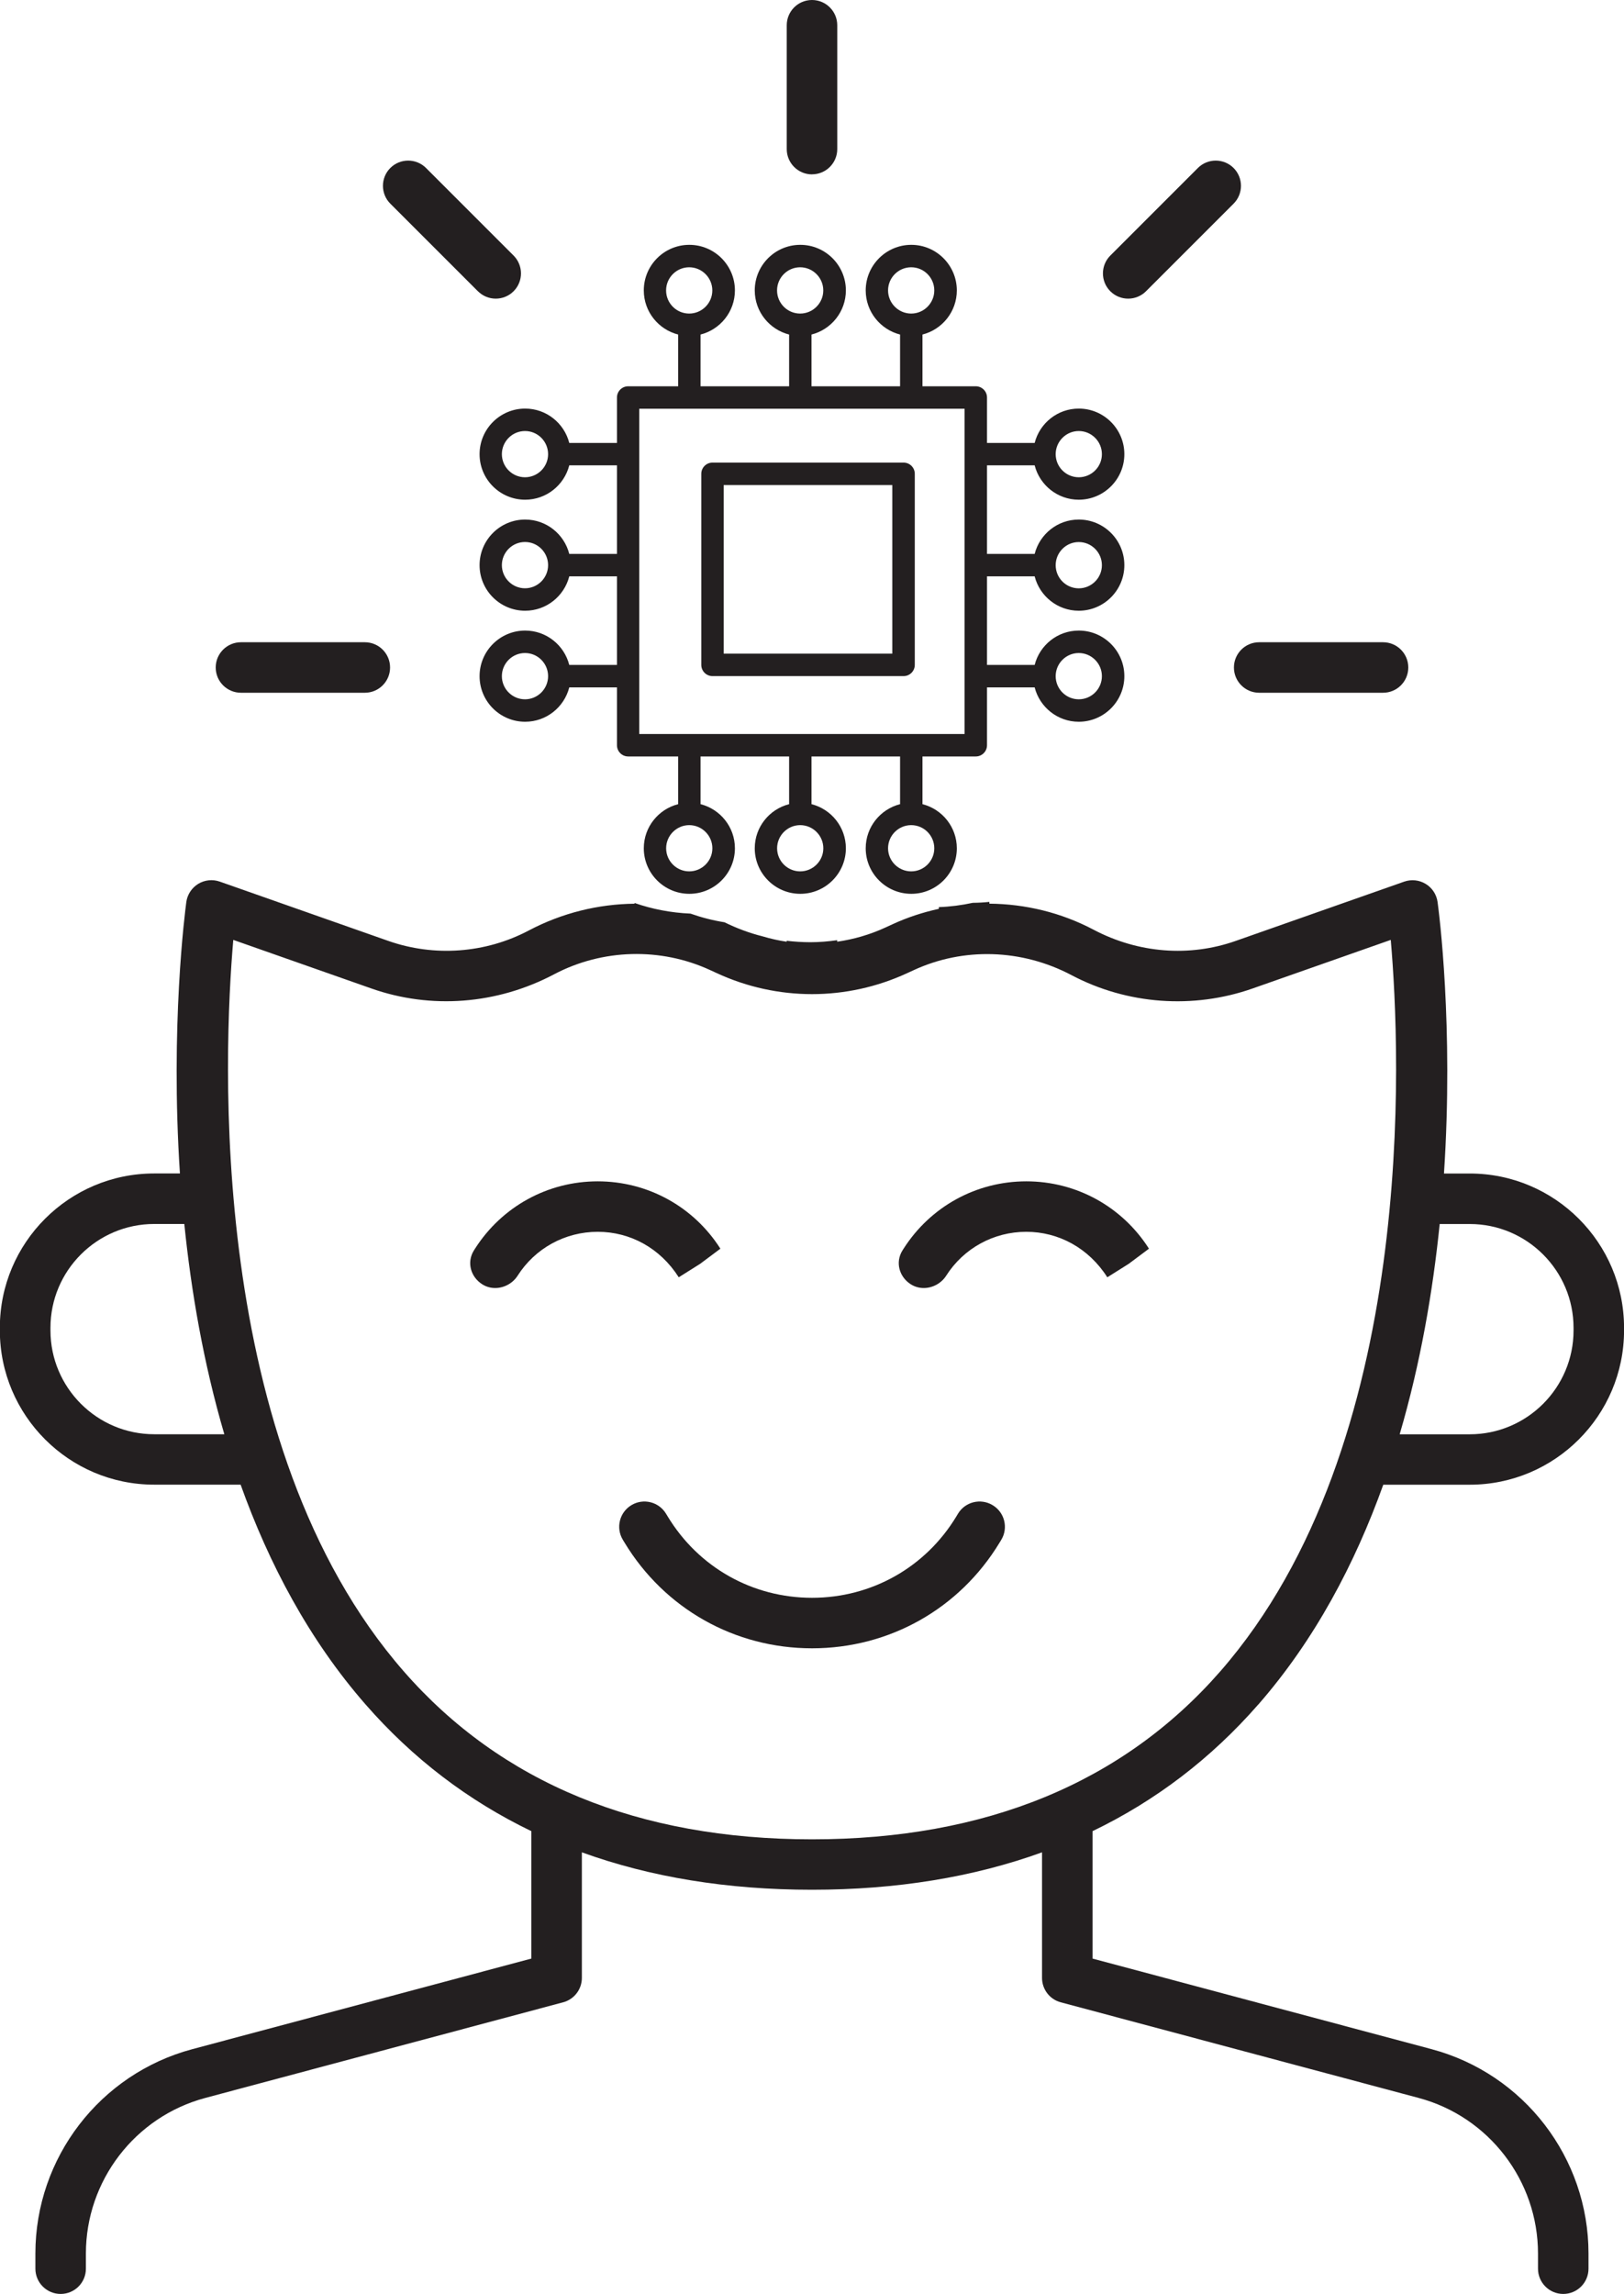 <?xml version="1.0" encoding="UTF-8"?>
<svg id="Layer_2" data-name="Layer 2" xmlns="http://www.w3.org/2000/svg" viewBox="0 0 329.9 465.96">
  <g id="Layer_2-2" data-name="Layer 2">
    <g>
      <g>
        <path d="M255.62,346.21c11.47-13.14,19.62-28.58,25.38-44.64h17.57c17.28,0,31.34-14.06,31.34-31.34v-.53c0-17.28-14.06-31.34-31.34-31.34h-5.24c1.98-29.97-1.02-53.14-1.3-55.14-.21-1.53-1.09-2.88-2.41-3.68-1.31-.8-2.92-.97-4.38-.46l-34.2,12.03c-9.38,3.31-19.8,2.54-28.93-2.29-6.56-3.46-13.83-5.21-21.13-5.27v-.36c-1.12.12-2.25.18-3.37.19-2.28.49-4.59.79-6.89.87v.35c-3.22.7-6.38,1.73-9.41,3.13l-1.37.63c-3.17,1.47-6.5,2.43-9.88,2.92v-.31c-1.82.26-3.64.41-5.44.41-1.64,0-3.24-.11-4.81-.29v.19c-1.65-.24-3.28-.61-4.89-1.09-2.72-.68-5.31-1.66-7.75-2.86-2.39-.38-4.69-.98-6.9-1.76-4.01-.17-7.81-.92-11.37-2.16v.15c-7.35.07-14.72,1.87-21.47,5.43-8.79,4.65-19.22,5.41-28.59,2.11l-34.2-12.03c-1.46-.51-3.06-.34-4.38.46-1.31.81-2.2,2.16-2.41,3.68-.27,2-3.27,25.17-1.3,55.14h-5.24c-17.28,0-31.34,14.06-31.34,31.34v.53c0,17.28,14.06,31.34,31.34,31.34h17.57c5.75,16.06,13.9,31.5,25.38,44.64,9.57,10.96,20.83,19.55,33.68,25.74v25.88l-68.87,18.4c-18.77,5.01-31.88,22.08-31.88,41.51v3.08c0,2.83,2.3,5.13,5.13,5.13s5.13-2.29,5.13-5.13v-3.08c0-14.79,9.98-27.8,24.28-31.61l72.67-19.42c2.24-.6,3.8-2.63,3.8-4.95v-25.51c13.95,5.05,29.56,7.6,46.74,7.6s32.78-2.55,46.74-7.6v25.51c0,2.32,1.56,4.36,3.8,4.95l72.68,19.42c14.29,3.81,24.27,16.82,24.27,31.61v3.08c0,2.83,2.3,5.13,5.13,5.13s5.13-2.29,5.13-5.13v-3.08c0-19.43-13.11-36.5-31.88-41.51l-68.87-18.4v-25.88c12.85-6.19,24.1-14.78,33.68-25.74ZM292.46,248.62h6.1c11.63,0,21.09,9.46,21.09,21.09v.53c0,11.63-9.46,21.09-21.09,21.09h-14.23c4.24-14.43,6.74-29.06,8.13-42.71ZM31.34,291.32c-11.63,0-21.09-9.46-21.09-21.09v-.53c0-11.63,9.46-21.09,21.09-21.09h6.1c1.39,13.64,3.89,28.27,8.13,42.71h-14.23ZM164.95,373.6c-35.25,0-63.15-11.47-82.92-34.11-40.18-45.98-36.62-125.69-34.64-148.58l28.06,9.87c12.07,4.25,25.48,3.26,37.12-2.89,9.8-5.17,21.65-5.49,31.71-.84l1.37.63c12.27,5.66,26.33,5.66,38.6,0l1.37-.63c10.06-4.65,21.92-4.33,32.05,1.02,11.31,5.97,24.71,6.95,36.78,2.71l28.07-9.87c1.99,22.87,5.58,102.52-34.62,148.56-19.78,22.64-47.68,34.13-82.95,34.13Z" fill="#231f20" stroke-width="0"/>
        <path d="M137.88,259.44l4.34-2.73,4.12-3.08c-5.45-8.56-14.77-13.68-24.92-13.68s-19.47,5.12-24.94,13.7l-.21.33c-1.5,2.39-.68,5.38,1.7,6.89.81.51,1.71.75,2.62.75,1.77,0,3.54-.92,4.55-2.49,3.56-5.59,9.65-8.93,16.28-8.93s12.71,3.34,16.46,9.24Z" fill="#231f20" stroke-width="0"/>
        <path d="M208.48,239.95c-10.15,0-19.47,5.12-24.94,13.7l-.21.33c-1.5,2.39-.68,5.38,1.7,6.89.81.51,1.71.75,2.62.75,1.77,0,3.54-.92,4.55-2.49,3.56-5.59,9.65-8.93,16.27-8.93s12.71,3.34,16.47,9.24l4.34-2.73,4.12-3.08c-5.45-8.56-14.77-13.68-24.92-13.68Z" fill="#231f20" stroke-width="0"/>
        <path d="M48.95,140.71h25.16c2.83,0,5.13-2.29,5.13-5.13s-2.3-5.13-5.13-5.13h-25.16c-2.83,0-5.13,2.29-5.13,5.13s2.3,5.13,5.13,5.13Z" fill="#231f20" stroke-width="0"/>
        <path d="M255.79,140.71h25.16c2.83,0,5.13-2.29,5.13-5.13s-2.3-5.13-5.13-5.13h-25.16c-2.83,0-5.13,2.29-5.13,5.13s2.3,5.13,5.13,5.13Z" fill="#231f20" stroke-width="0"/>
        <path d="M229.18,60.66c1.31,0,2.62-.5,3.62-1.5l17.79-17.79c2-2,2-5.25,0-7.25-2-2-5.25-2-7.25,0l-17.79,17.79c-2,2-2,5.25,0,7.25,1,1,2.31,1.5,3.62,1.5Z" fill="#231f20" stroke-width="0"/>
        <path d="M97.09,59.16c1,1,2.31,1.5,3.62,1.5s2.62-.5,3.62-1.5c2-2,2-5.25,0-7.25l-17.79-17.79c-2-2-5.25-2-7.25,0-2,2-2,5.25,0,7.25l17.79,17.79Z" fill="#231f20" stroke-width="0"/>
        <path d="M164.95,35.41c2.83,0,5.13-2.29,5.13-5.13V5.13c0-2.83-2.3-5.13-5.13-5.13s-5.13,2.29-5.13,5.13v25.16c0,2.83,2.3,5.13,5.13,5.13Z" fill="#231f20" stroke-width="0"/>
        <path d="M201.65,305.73c-2.42-1.47-5.57-.7-7.04,1.72l-.34.57c-6.26,10.34-17.22,16.52-29.32,16.52s-23.05-6.18-29.32-16.53l-.34-.56c-1.47-2.42-4.62-3.19-7.04-1.72-2.42,1.47-3.19,4.62-1.72,7.04l.34.56c8.14,13.44,22.38,21.47,38.09,21.47s29.95-8.03,38.09-21.46l.34-.56c1.47-2.42.7-5.57-1.72-7.04Z" fill="#231f20" stroke-width="0"/>
      </g>
      <g id="Layer_2-2" data-name="Layer 2-2">
        <g>
          <path d="M144.74,137.33h38.81c1.26,0,2.28-1.02,2.28-2.28v-38.81c0-1.26-1.02-2.28-2.28-2.28h-38.81c-1.26,0-2.28,1.02-2.28,2.28v38.81c0,1.26,1.02,2.28,2.28,2.28ZM147.01,98.52h34.25v34.25h-34.25v-34.25Z" fill="#231f20" stroke-width="0"/>
          <path d="M228.4,137.34c0-5.1-4.15-9.26-9.26-9.26-4.31,0-7.94,2.97-8.96,6.98h-9.68v-17.99h9.68c1.02,4.01,4.65,6.98,8.96,6.98,5.1,0,9.26-4.15,9.26-9.26s-4.15-9.26-9.26-9.26c-4.31,0-7.94,2.97-8.96,6.98h-9.68v-17.99h9.68c1.02,4.01,4.65,6.98,8.96,6.98,5.1,0,9.26-4.15,9.26-9.25s-4.15-9.26-9.26-9.26c-4.31,0-7.94,2.97-8.96,6.98h-9.68v-9.23c0-1.26-1.02-2.28-2.28-2.28h-10.83v-10.51c4.01-1.02,6.98-4.65,6.98-8.96,0-5.1-4.15-9.26-9.25-9.26s-9.26,4.15-9.26,9.26c0,4.31,2.97,7.94,6.98,8.96v10.51h-17.99v-10.51c4.01-1.02,6.98-4.65,6.98-8.96,0-5.1-4.15-9.26-9.26-9.26s-9.25,4.15-9.25,9.26c0,4.31,2.97,7.94,6.98,8.96v10.51h-17.99v-10.51c4.01-1.02,6.98-4.65,6.98-8.96,0-5.1-4.15-9.26-9.26-9.26s-9.25,4.15-9.25,9.26c0,4.31,2.97,7.94,6.98,8.96v10.51h-10.15c-1.26,0-2.28,1.02-2.28,2.28v9.23h-9.69c-1.02-4.01-4.65-6.98-8.96-6.98-5.1,0-9.26,4.15-9.26,9.26s4.15,9.25,9.26,9.25c4.31,0,7.94-2.97,8.96-6.98h9.69v17.99h-9.69c-1.02-4.01-4.65-6.98-8.96-6.98-5.1,0-9.26,4.15-9.26,9.26s4.15,9.26,9.26,9.26c4.31,0,7.94-2.97,8.96-6.98h9.69v17.99h-9.69c-1.02-4.01-4.65-6.98-8.96-6.98-5.1,0-9.26,4.15-9.26,9.26s4.15,9.26,9.26,9.26c4.31,0,7.94-2.97,8.96-6.98h9.69v11.75c0,1.26,1.02,2.28,2.28,2.28h10.15v9.69c-4.01,1.02-6.98,4.65-6.98,8.96,0,5.1,4.15,9.25,9.25,9.25s9.26-4.15,9.26-9.25c0-4.31-2.97-7.94-6.98-8.96v-9.69h17.99v9.69c-4.01,1.02-6.98,4.65-6.98,8.96,0,5.1,4.15,9.25,9.25,9.25s9.26-4.15,9.26-9.25c0-4.31-2.97-7.94-6.98-8.96v-9.69h17.99v9.69c-4.01,1.02-6.98,4.65-6.98,8.96,0,5.1,4.15,9.25,9.26,9.25s9.25-4.15,9.25-9.25c0-4.31-2.97-7.94-6.98-8.96v-9.69h10.83c1.26,0,2.28-1.02,2.28-2.28v-11.75h9.68c1.02,4.01,4.65,6.98,8.96,6.98,5.1,0,9.26-4.15,9.26-9.26ZM219.14,110.1c2.59,0,4.7,2.11,4.7,4.7s-2.11,4.7-4.7,4.7-4.69-2.11-4.69-4.7,2.11-4.7,4.69-4.7ZM219.14,87.55c2.59,0,4.7,2.11,4.7,4.7s-2.11,4.69-4.7,4.69-4.69-2.11-4.69-4.69,2.11-4.7,4.69-4.7ZM106.65,96.94c-2.59,0-4.7-2.11-4.7-4.69s2.11-4.7,4.7-4.7,4.69,2.11,4.69,4.7-2.11,4.69-4.69,4.69ZM106.65,119.49c-2.59,0-4.7-2.11-4.7-4.7s2.11-4.7,4.7-4.7,4.69,2.11,4.69,4.7-2.11,4.7-4.69,4.7ZM106.65,142.04c-2.59,0-4.7-2.11-4.7-4.7s2.11-4.7,4.7-4.7,4.69,2.11,4.69,4.7-2.11,4.7-4.69,4.7ZM180.4,58.99c0-2.59,2.11-4.7,4.7-4.7s4.69,2.11,4.69,4.7-2.11,4.7-4.69,4.7-4.7-2.11-4.7-4.7ZM157.85,58.99c0-2.59,2.11-4.7,4.69-4.7s4.7,2.11,4.7,4.7-2.11,4.7-4.7,4.7-4.69-2.11-4.69-4.7ZM135.31,58.99c0-2.59,2.11-4.7,4.69-4.7s4.7,2.11,4.7,4.7-2.11,4.7-4.7,4.7-4.69-2.11-4.69-4.7ZM144.71,172.3c0,2.59-2.11,4.69-4.7,4.69s-4.69-2.11-4.69-4.69,2.11-4.7,4.69-4.7,4.7,2.11,4.7,4.7ZM167.25,172.3c0,2.59-2.11,4.69-4.7,4.69s-4.69-2.11-4.69-4.69,2.11-4.7,4.69-4.7,4.7,2.11,4.7,4.7ZM189.79,172.3c0,2.59-2.11,4.69-4.69,4.69s-4.7-2.11-4.7-4.69,2.11-4.7,4.7-4.7,4.69,2.11,4.69,4.7ZM195.94,149.09h-66.08v-66.07h66.08v66.07h0ZM219.14,142.04c-2.59,0-4.69-2.11-4.69-4.7s2.11-4.7,4.69-4.7,4.7,2.11,4.7,4.7-2.11,4.7-4.7,4.7Z" fill="#231f20" stroke-width="0"/>
        </g>
      </g>
    </g>
  </g>
</svg>
